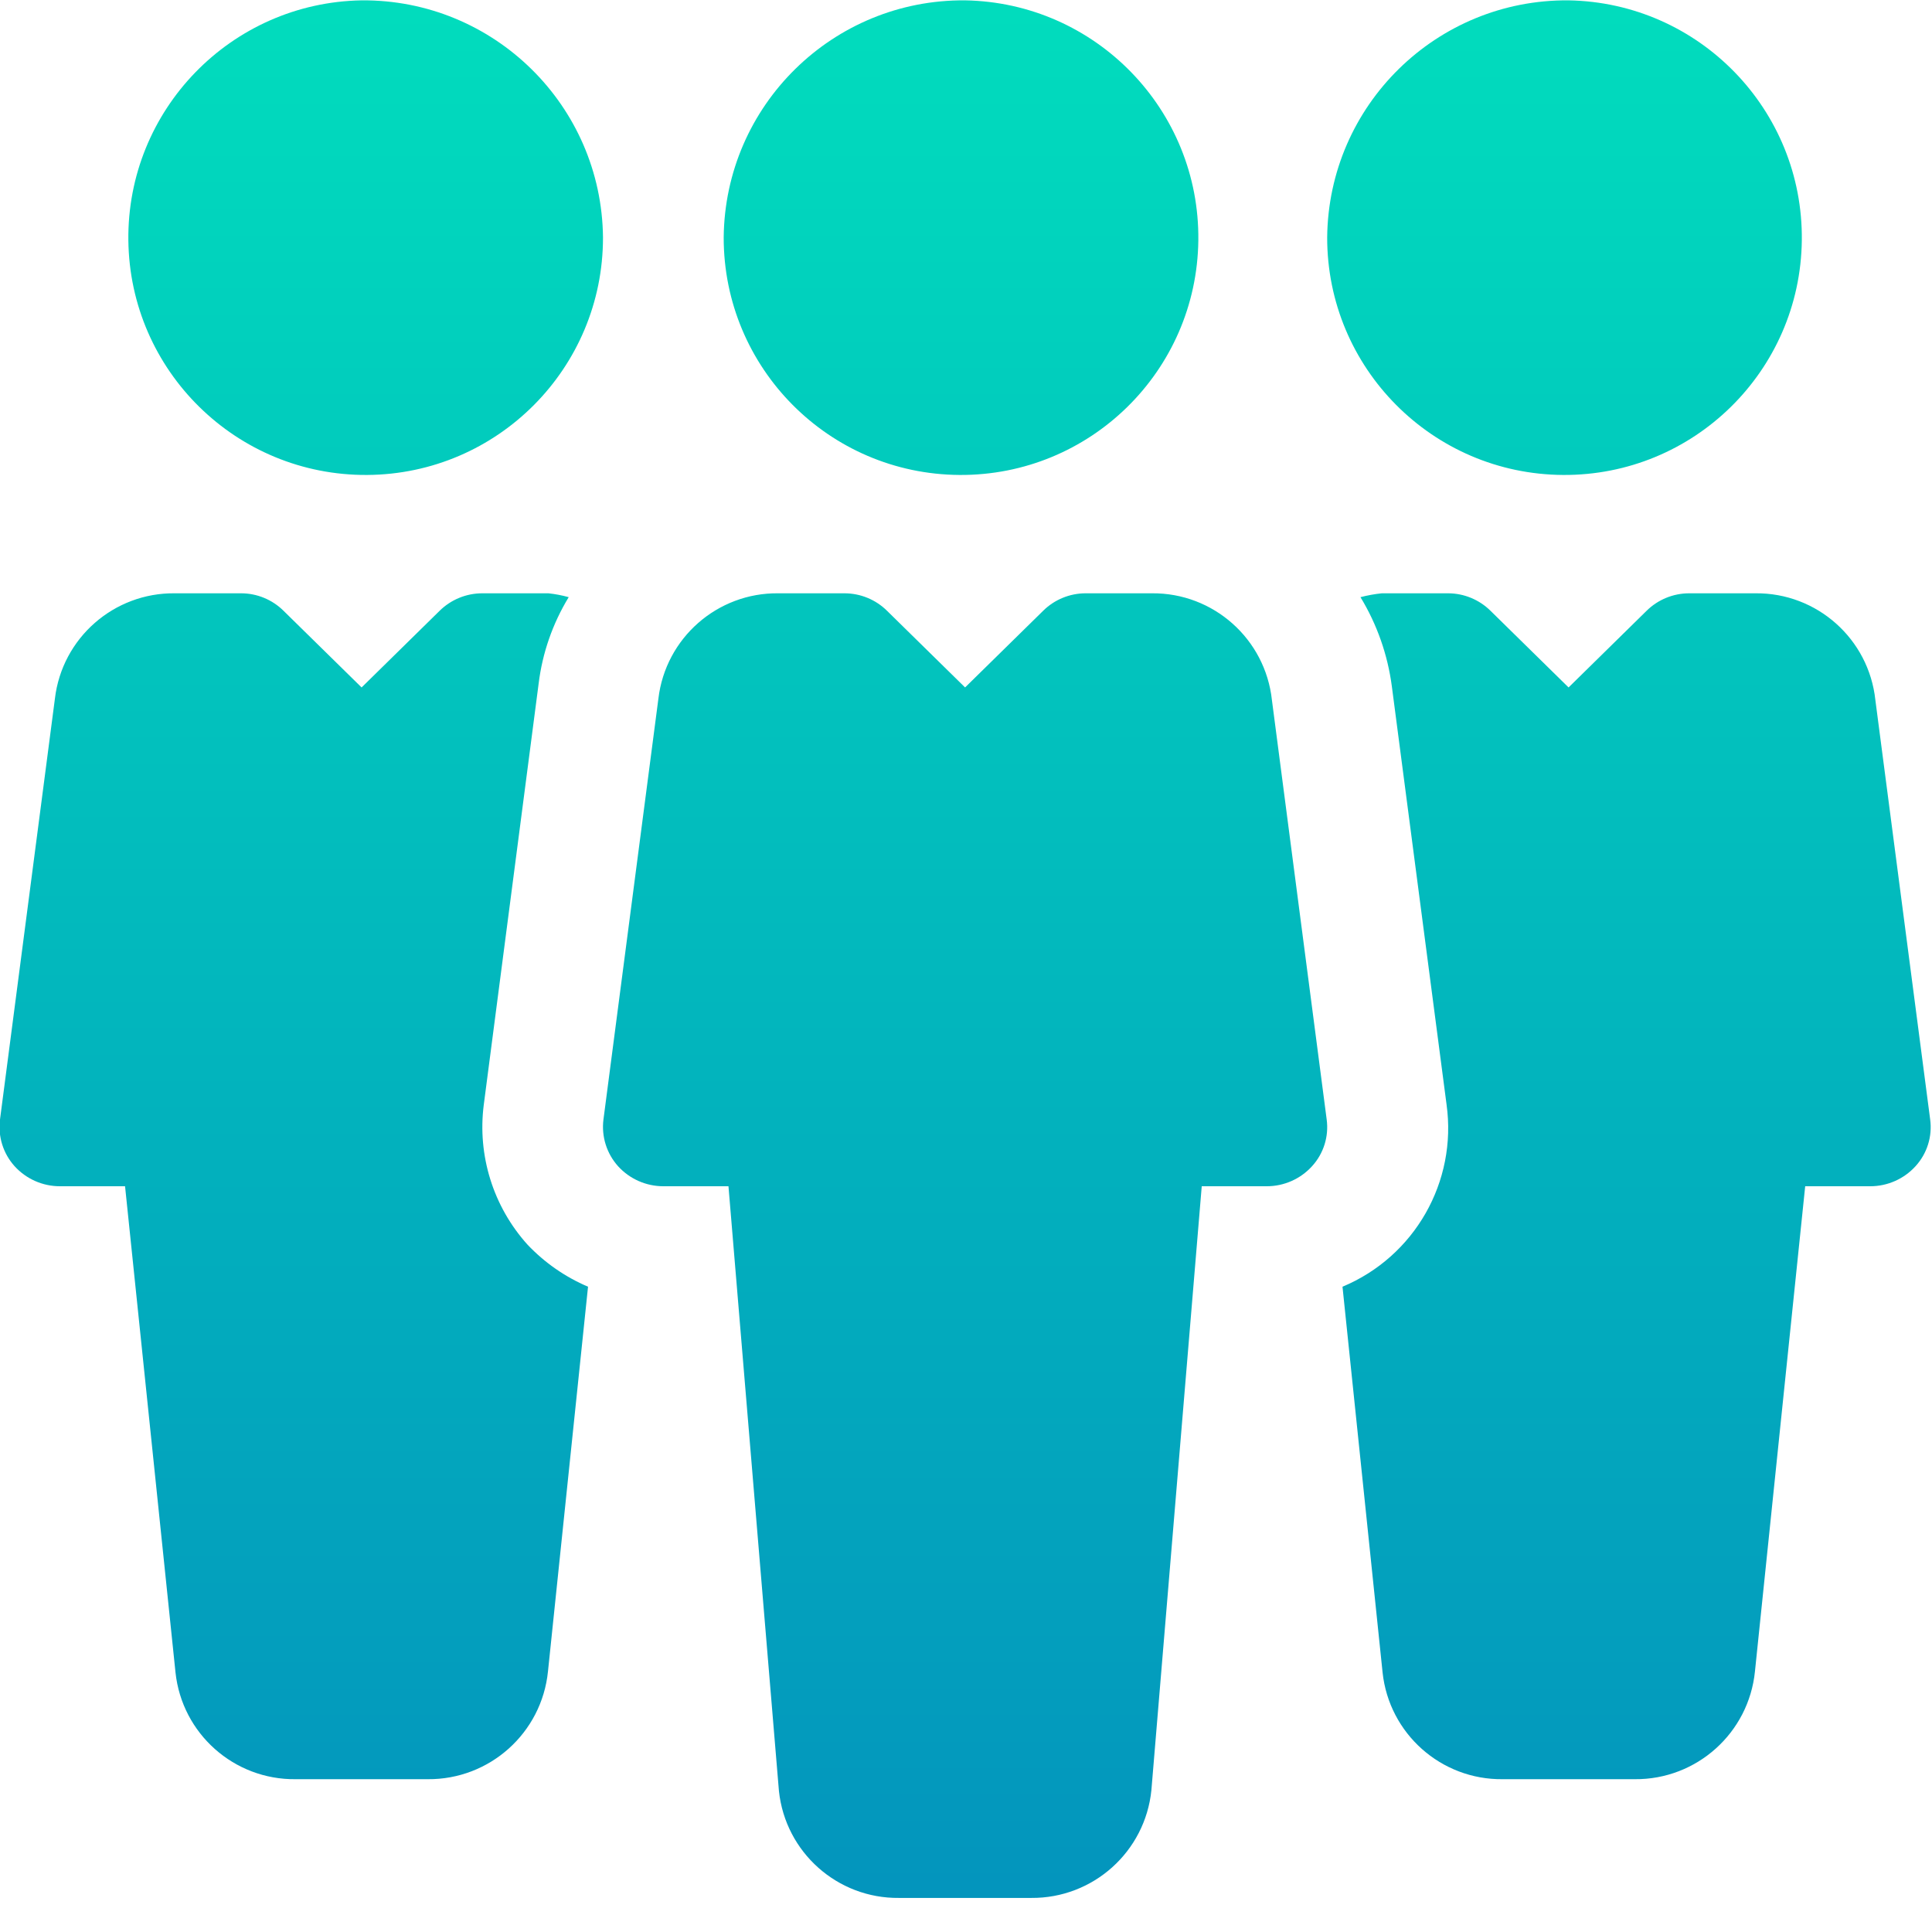 <?xml version="1.0" encoding="UTF-8"?>
<svg width="55px" height="55px" viewBox="0 0 55 55" version="1.1" xmlns="http://www.w3.org/2000/svg" xmlns:xlink="http://www.w3.org/1999/xlink">
    <!-- Generator: Sketch 50.2 (55047) - http://www.bohemiancoding.com/sketch -->
    <title>Allpartners</title>
    <desc>Created with Sketch.</desc>
    <defs>
        <linearGradient x1="50%" y1="100%" x2="50%" y2="0%" id="linearGradient-1">
            <stop stop-color="#0395BD" offset="0%"></stop>
            <stop stop-color="#01DCBD" offset="100%"></stop>
        </linearGradient>
    </defs>
    <g id="Symbols" stroke="none" stroke-width="1" fill="none" fill-rule="evenodd">
        <g id="ico/part1" transform="translate(-3, -3)" fill="url(#linearGradient-1)">
            <g id="Allpartners" transform="translate(2, 3)">
                <path d="M28.474,0.01 C32.19,0.074 35.157,3.127 35.114,6.844 C35.07,10.561 32.033,13.544 28.316,13.521 C24.599,13.498 21.599,10.477 21.602,6.76 C21.638,2.999 24.713,-0.021 28.474,0.01 Z M38.768,31.87 L37.209,19.93 C37.021,18.189 35.543,16.874 33.792,16.89 L31.91,16.89 C31.455,16.889 31.017,17.069 30.694,17.39 L28.474,19.57 L26.254,17.39 C25.931,17.069 25.493,16.89 25.038,16.89 L23.158,16.89 C21.42,16.87 19.947,18.164 19.743,19.89 L18.179,31.87 C18.118,32.353 18.27,32.838 18.595,33.2 C18.925,33.563 19.393,33.77 19.884,33.77 L21.738,33.77 L23.175,50.99 C23.361,52.733 24.841,54.05 26.594,54.03 L30.356,54.03 C32.119,54.045 33.602,52.714 33.778,50.96 L35.211,33.77 L37.063,33.77 C37.554,33.77 38.021,33.563 38.351,33.2 C38.68,32.84 38.833,32.353 38.768,31.87 Z M45.654,0.01 C49.37,0.074 52.337,3.127 52.294,6.844 C52.25,10.561 49.213,13.544 45.496,13.521 C41.779,13.498 38.779,10.477 38.782,6.76 C38.818,2.999 41.893,-0.021 45.654,0.01 Z M11.294,0.01 C7.578,0.074 4.611,3.127 4.654,6.844 C4.698,10.561 7.735,13.544 11.452,13.521 C15.169,13.498 18.169,10.477 18.166,6.76 C18.128,3 15.054,-0.019 11.294,0.01 Z M55.948,31.87 L54.388,19.93 C54.203,18.188 52.724,16.872 50.973,16.89 L49.09,16.89 C48.634,16.89 48.197,17.069 47.873,17.39 L45.654,19.57 L43.434,17.39 C43.111,17.07 42.675,16.89 42.221,16.89 L40.338,16.89 C40.133,16.911 39.93,16.948 39.73,17 C40.201,17.775 40.505,18.641 40.623,19.54 L42.18,31.44 C42.487,33.642 41.27,35.774 39.218,36.63 L40.359,47.61 C40.544,49.353 42.024,50.669 43.777,50.65 L47.538,50.65 C49.301,50.665 50.784,49.334 50.96,47.58 L52.39,33.77 L54.242,33.77 C54.733,33.77 55.201,33.563 55.531,33.2 C55.86,32.84 56.013,32.353 55.948,31.87 Z M16.015,35.43 C15.041,34.348 14.587,32.894 14.772,31.45 L16.334,19.46 C16.441,18.588 16.733,17.75 17.19,17 C17.001,16.948 16.808,16.911 16.613,16.89 L14.73,16.89 C14.274,16.89 13.837,17.07 13.513,17.39 L11.294,19.57 L9.074,17.39 C8.752,17.07 8.316,16.89 7.862,16.89 L5.979,16.89 C4.241,16.87 2.767,18.164 2.563,19.89 L1,31.87 C0.938,32.353 1.09,32.839 1.416,33.2 C1.746,33.563 2.214,33.77 2.704,33.77 L4.56,33.77 L5.996,47.61 C6.181,49.353 7.661,50.669 9.414,50.65 L13.177,50.65 C14.94,50.664 16.423,49.334 16.6,47.58 L17.74,36.63 C17.089,36.353 16.501,35.944 16.015,35.43 Z"></path>
            </g>
        </g>
    </g>
</svg>